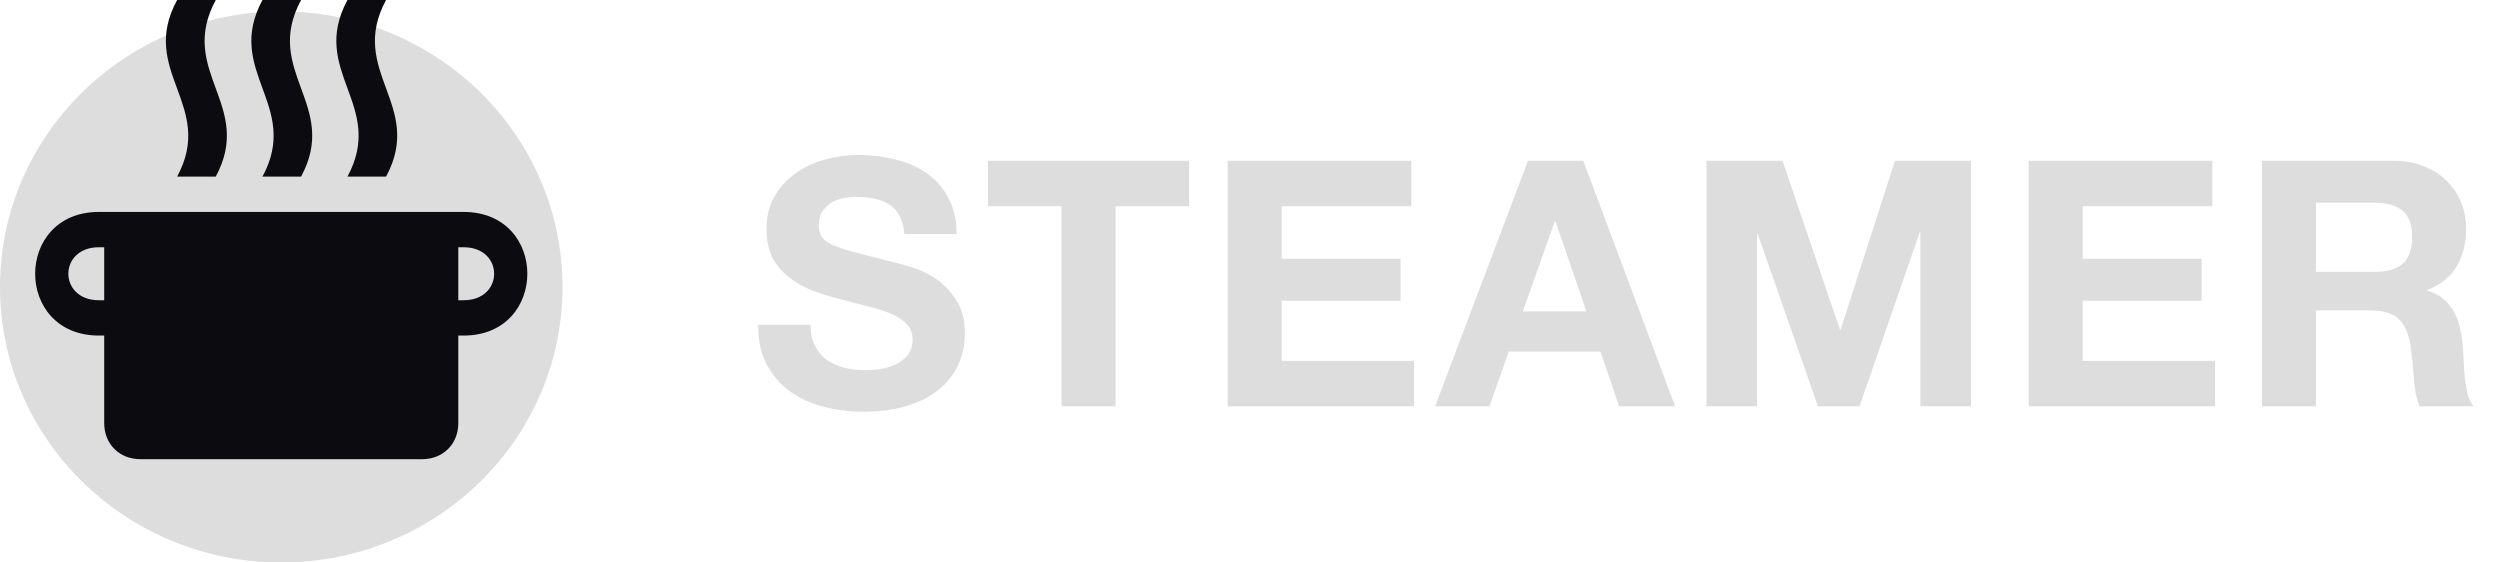 <svg width="160" height="36" viewBox="0 0 160 36" fill="none" xmlns="http://www.w3.org/2000/svg">
<ellipse cx="18" cy="18.367" rx="18" ry="17.633" fill="#DDDDDD"/>
<path d="M29.671 13.564H6.329C0.89 13.564 0.89 21.476 6.329 21.476H6.669V27.082C6.669 28.416 7.644 29.388 8.981 29.388H27.019C28.357 29.388 29.331 28.416 29.331 27.082V21.476H29.671C35.11 21.476 35.11 13.564 29.671 13.564ZM6.329 19.215C3.723 19.215 3.723 15.824 6.329 15.824H6.669V19.215H6.329ZM29.671 19.215H29.331V15.824H29.671C32.277 15.824 32.277 19.215 29.671 19.215ZM22.238 1.9595e-06C19.768 4.566 24.708 6.737 22.238 11.303H24.708C27.178 6.737 22.238 4.566 24.708 1.9595e-06H22.238ZM11.337 1.9595e-06C8.845 4.566 13.808 6.737 11.337 11.303H13.808C16.278 6.737 11.337 4.566 13.808 1.9595e-06H11.337ZM16.799 1.9595e-06C14.329 4.566 19.269 6.737 16.799 11.303H19.269C21.739 6.737 16.799 4.566 19.269 1.9595e-06H16.799Z" fill="#0C0C10"/>
<path d="M51.872 20.786C51.872 21.314 51.967 21.761 52.158 22.128C52.349 22.495 52.598 22.795 52.906 23.03C53.229 23.25 53.603 23.419 54.028 23.536C54.453 23.639 54.893 23.69 55.348 23.69C55.656 23.69 55.986 23.668 56.338 23.624C56.69 23.565 57.02 23.463 57.328 23.316C57.636 23.169 57.893 22.971 58.098 22.722C58.303 22.458 58.406 22.128 58.406 21.732C58.406 21.307 58.267 20.962 57.988 20.698C57.724 20.434 57.372 20.214 56.932 20.038C56.492 19.862 55.993 19.708 55.436 19.576C54.879 19.444 54.314 19.297 53.742 19.136C53.155 18.989 52.583 18.813 52.026 18.608C51.469 18.388 50.97 18.109 50.53 17.772C50.09 17.435 49.731 17.017 49.452 16.518C49.188 16.005 49.056 15.389 49.056 14.67C49.056 13.863 49.225 13.167 49.562 12.58C49.914 11.979 50.369 11.48 50.926 11.084C51.483 10.688 52.114 10.395 52.818 10.204C53.522 10.013 54.226 9.918 54.93 9.918C55.751 9.918 56.536 10.013 57.284 10.204C58.047 10.38 58.721 10.673 59.308 11.084C59.895 11.495 60.357 12.023 60.694 12.668C61.046 13.299 61.222 14.069 61.222 14.978H57.878C57.849 14.509 57.746 14.12 57.57 13.812C57.409 13.504 57.189 13.262 56.91 13.086C56.631 12.91 56.309 12.785 55.942 12.712C55.59 12.639 55.201 12.602 54.776 12.602C54.497 12.602 54.219 12.631 53.94 12.69C53.661 12.749 53.405 12.851 53.17 12.998C52.95 13.145 52.767 13.328 52.62 13.548C52.473 13.768 52.4 14.047 52.4 14.384C52.4 14.692 52.459 14.941 52.576 15.132C52.693 15.323 52.921 15.499 53.258 15.66C53.61 15.821 54.087 15.983 54.688 16.144C55.304 16.305 56.103 16.511 57.086 16.76C57.379 16.819 57.783 16.929 58.296 17.09C58.824 17.237 59.345 17.479 59.858 17.816C60.371 18.153 60.811 18.608 61.178 19.18C61.559 19.737 61.75 20.456 61.75 21.336C61.75 22.055 61.611 22.722 61.332 23.338C61.053 23.954 60.635 24.489 60.078 24.944C59.535 25.384 58.853 25.729 58.032 25.978C57.225 26.227 56.287 26.352 55.216 26.352C54.351 26.352 53.507 26.242 52.686 26.022C51.879 25.817 51.161 25.487 50.53 25.032C49.914 24.577 49.423 23.998 49.056 23.294C48.689 22.59 48.513 21.754 48.528 20.786H51.872ZM67.941 13.196H63.233V10.292H76.103V13.196H71.395V26H67.941V13.196ZM78.574 10.292H90.322V13.196H82.028V16.562H89.64V19.246H82.028V23.096H90.498V26H78.574V10.292ZM97.46 19.928H101.53L99.55 14.164H99.506L97.46 19.928ZM97.79 10.292H101.332L107.206 26H103.62L102.432 22.502H96.558L95.326 26H91.85L97.79 10.292ZM109.22 10.292H114.082L117.756 21.094H117.8L121.277 10.292H126.139V26H122.905V14.868H122.86L119.01 26H116.348L112.498 14.978H112.454V26H109.22V10.292ZM129.839 10.292H141.587V13.196H133.293V16.562H140.905V19.246H133.293V23.096H141.763V26H129.839V10.292ZM148.219 17.398H152.003C152.795 17.398 153.389 17.222 153.785 16.87C154.181 16.518 154.379 15.946 154.379 15.154C154.379 14.391 154.181 13.841 153.785 13.504C153.389 13.152 152.795 12.976 152.003 12.976H148.219V17.398ZM144.765 10.292H153.235C153.939 10.292 154.57 10.409 155.127 10.644C155.699 10.864 156.183 11.172 156.579 11.568C156.99 11.964 157.298 12.426 157.503 12.954C157.723 13.467 157.833 14.025 157.833 14.626C157.833 15.55 157.635 16.349 157.239 17.024C156.858 17.699 156.227 18.212 155.347 18.564V18.608C155.772 18.725 156.124 18.909 156.403 19.158C156.682 19.393 156.909 19.679 157.085 20.016C157.261 20.339 157.386 20.698 157.459 21.094C157.547 21.49 157.606 21.886 157.635 22.282C157.65 22.531 157.664 22.825 157.679 23.162C157.694 23.499 157.716 23.844 157.745 24.196C157.789 24.548 157.848 24.885 157.921 25.208C158.009 25.516 158.134 25.78 158.295 26H154.841C154.65 25.501 154.533 24.907 154.489 24.218C154.445 23.529 154.379 22.869 154.291 22.238C154.174 21.417 153.924 20.815 153.543 20.434C153.162 20.053 152.538 19.862 151.673 19.862H148.219V26H144.765V10.292Z" fill="#DDDDDD"/>
</svg>
